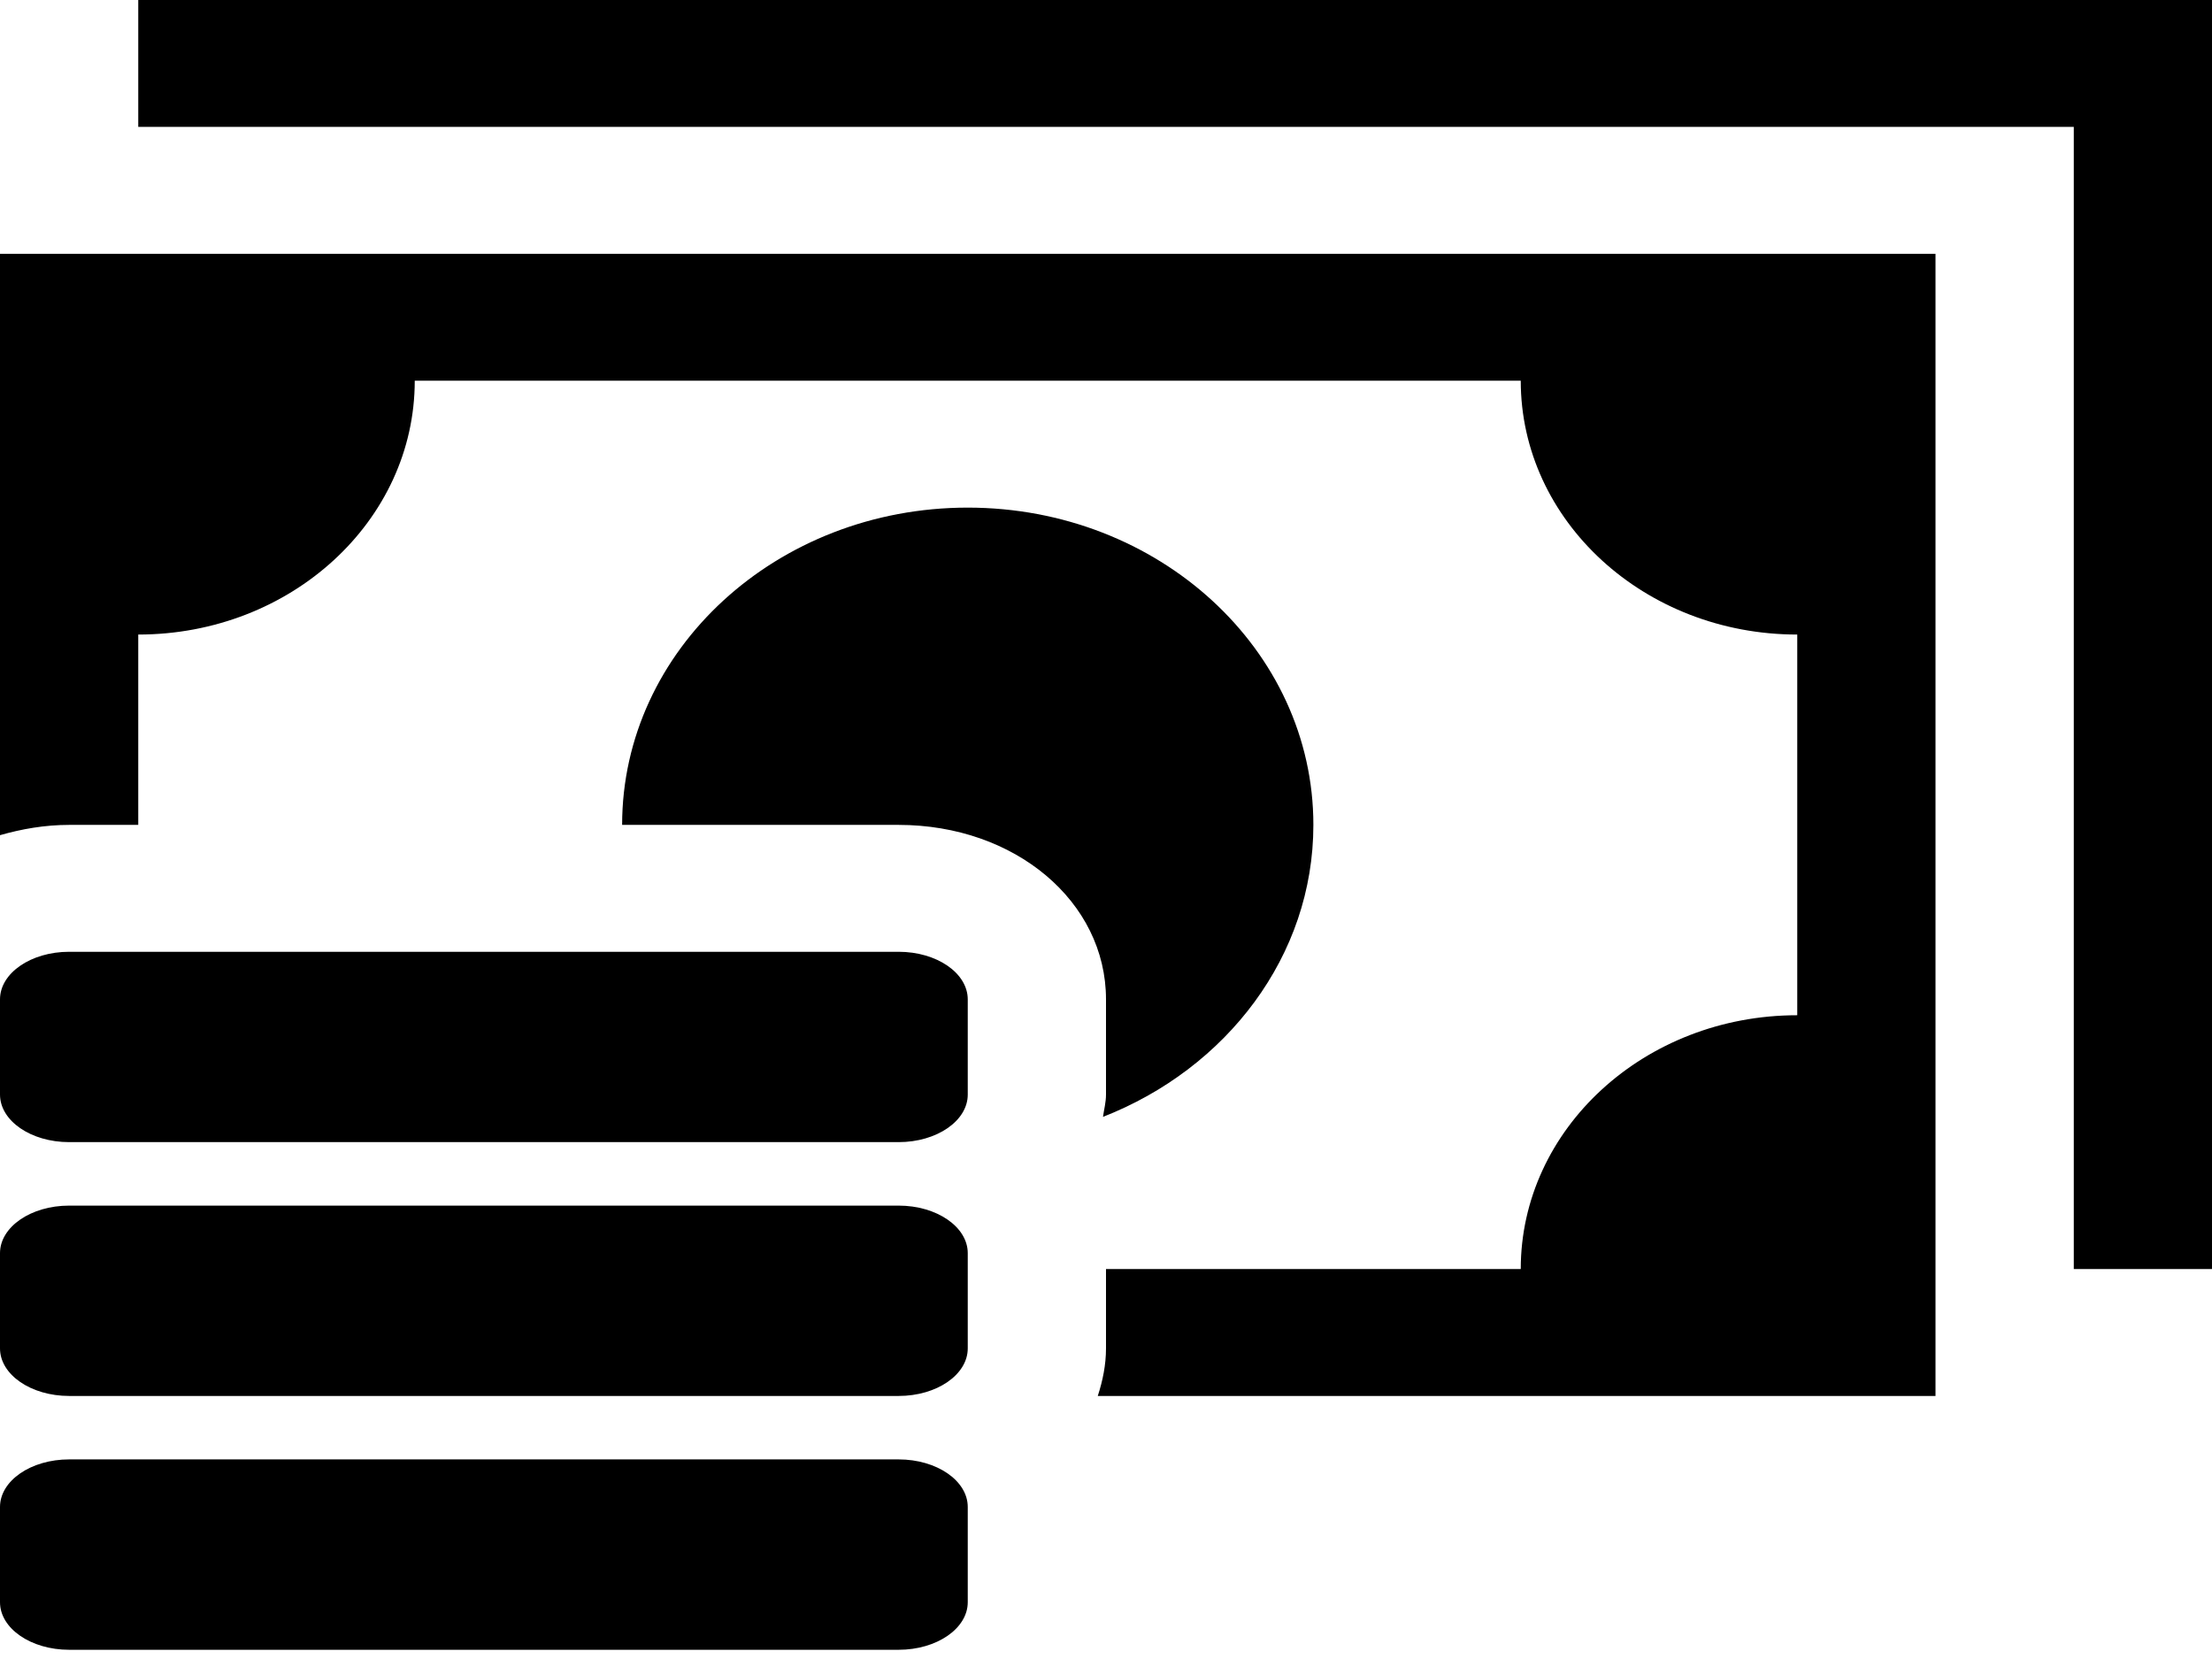 <svg width="60" height="45" viewBox="0 0 60 45" fill="none" xmlns="http://www.w3.org/2000/svg">
<path d="M1.875 37.865H24.375C25.411 37.865 26.25 37.287 26.25 36.574V33.992C26.25 33.28 25.411 32.702 24.375 32.702H1.875C0.839 32.702 0 33.28 0 33.992V36.574C0 37.287 0.839 37.865 1.875 37.865ZM1.875 44.75H24.375C25.411 44.75 26.25 44.172 26.25 43.459V40.877C26.25 40.164 25.411 39.586 24.375 39.586H1.875C0.839 39.586 0 40.164 0 40.877V43.459C0 44.172 0.839 44.75 1.875 44.75ZM1.875 30.98H24.375C25.411 30.98 26.25 30.402 26.25 29.69V27.109C26.25 26.395 25.411 25.817 24.375 25.817H1.875C0.839 25.817 0 26.395 0 27.108V29.689C0 30.402 0.839 30.98 1.875 30.98ZM29.918 30.295C29.947 30.093 30 29.898 30 29.689V27.108C30 24.452 27.53 22.375 24.375 22.375H16.875C16.875 17.622 21.072 13.769 26.25 13.769C31.428 13.769 35.625 17.622 35.625 22.375C35.625 25.931 33.272 28.983 29.918 30.295ZM0 6.885H52.5V37.865H29.777C29.91 37.455 30 37.025 30 36.574V34.423H41.25C41.25 30.621 44.609 27.538 48.75 27.538V17.212C44.609 17.212 41.25 14.129 41.25 10.327H11.25C11.25 14.129 7.892 17.212 3.75 17.212V22.375H1.875C1.21 22.375 0.588 22.486 0 22.654V6.885ZM60 0V34.423H56.251V3.442H3.75V0H60Z" fill="black"/>
</svg>
